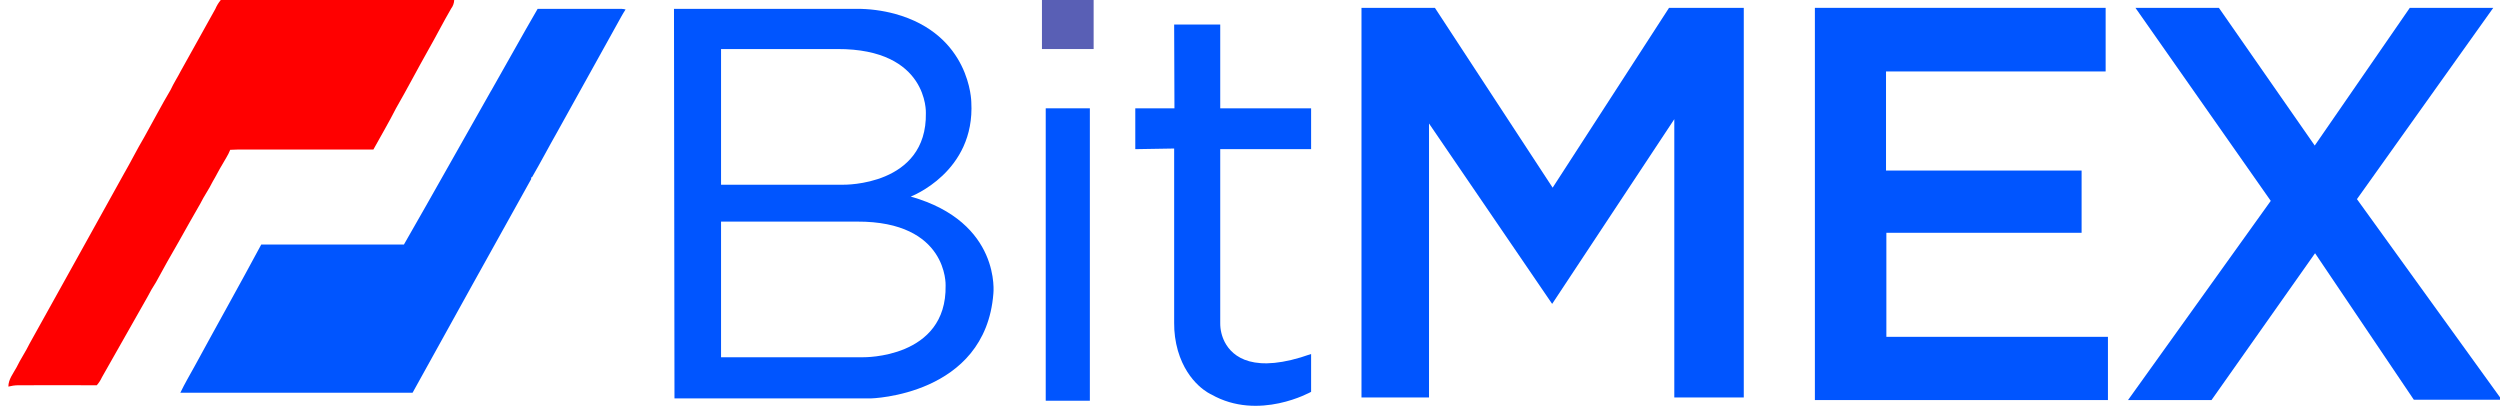 <?xml version="1.0" encoding="UTF-8"?>
<svg width="86px" height="14px" viewBox="0 0 86 14" version="1.1" xmlns="http://www.w3.org/2000/svg" xmlns:xlink="http://www.w3.org/1999/xlink">
    <title>Logo / Bitmex</title>
    <g id="Symbols" stroke="none" stroke-width="1" fill="none" fill-rule="evenodd">
        <g id="Table-/-Comparison-/-CEX-/-Security" transform="translate(-906, -164)" fill-rule="nonzero">
            <g id="Table-/-Comparison-/-CEX-/-Trading" transform="translate(-4, 0)">
                <g id="Security-Comparison" transform="translate(0, 59)">
                    <g id="Exchange" transform="translate(206.288, 74)">
                        <g id="Group" transform="translate(693, 20)">
                            <path d="M18.307,11 L26.337,11 C26.333,11.106 26.296,11.209 26.232,11.294 C25.96,11.76 25.716,12.245 25.449,12.711 C25.071,13.381 24.717,14.062 24.333,14.729 C24.09,15.209 23.815,15.674 23.556,16.145 C21.995,16.145 20.435,16.145 18.875,16.145 C18.793,16.145 18.712,16.149 18.631,16.154 C18.563,16.334 18.45,16.491 18.359,16.659 C18.24,16.852 18.143,17.058 18.026,17.251 C17.901,17.511 17.73,17.743 17.604,18.002 C17.346,18.44 17.105,18.886 16.852,19.329 C16.588,19.782 16.331,20.241 16.079,20.707 C15.972,20.872 15.874,21.042 15.784,21.217 C15.256,22.136 14.745,23.063 14.217,23.981 C14.172,24.08 14.113,24.172 14.041,24.253 C13.137,24.247 12.233,24.253 11.33,24.253 C11.218,24.255 11.108,24.271 11,24.299 C11,24.049 11.167,23.849 11.28,23.639 C11.416,23.357 11.597,23.095 11.734,22.812 C12.817,20.874 13.889,18.929 14.969,16.989 C15.214,16.568 15.424,16.138 15.67,15.725 C15.977,15.181 16.263,14.625 16.583,14.087 C16.685,13.863 16.822,13.657 16.934,13.437 C17.333,12.728 17.723,12.015 18.12,11.307 C18.167,11.196 18.23,11.093 18.307,11 Z" id="Path" fill="#FF0000"></path>
                            <path d="M27.612,14.115 C28.147,13.181 28.664,12.236 29.206,11.306 L32.107,11.306 C32.149,11.308 32.191,11.315 32.232,11.326 C32.135,11.472 32.054,11.627 31.969,11.779 C31.27,13.034 30.572,14.29 29.877,15.547 C29.585,16.059 29.313,16.582 29.017,17.091 L28.987,17.102 L28.982,17.165 C27.618,19.612 26.259,22.06 24.904,24.511 C22.241,24.513 19.579,24.513 16.915,24.511 C17.067,24.194 17.246,23.892 17.415,23.584 C18.173,22.189 18.951,20.807 19.699,19.412 C21.335,19.41 22.971,19.41 24.607,19.412 C25.618,17.652 26.607,15.878 27.61,14.115 L27.612,14.115 Z" id="Path" fill="#0055FF"></path>
                            <polygon id="Path" fill="#0055FF" points="57.547 11.27 57.547 24.672 59.87 24.672 59.87 15.248 64.106 21.454 68.308 15.1 68.308 24.672 70.698 24.672 70.698 11.27 68.127 11.27 64.123 17.456 60.073 11.27"></polygon>
                            <polygon id="Path" fill="#0055FF" points="46.685 14.726 48.203 14.726 48.203 24.785 46.685 24.785"></polygon>
                            <polygon id="Path" fill="#595FB5" points="46.555 11 48.333 11 48.333 12.687 46.555 12.687"></polygon>
                            <path d="M51.103,11.844 L52.688,11.844 L52.688,14.726 L55.814,14.726 L55.814,16.131 L52.688,16.131 L52.688,22.106 C52.685,22.336 52.739,22.564 52.844,22.769 C53.112,23.279 53.841,23.883 55.814,23.177 L55.814,24.479 C55.814,24.479 54.013,25.498 52.382,24.57 C52.382,24.57 51.572,24.226 51.232,23.065 C51.143,22.754 51.1,22.432 51.103,22.109 L51.103,16.109 L49.766,16.131 L49.766,14.726 L51.113,14.726 L51.103,11.844 Z" id="Path" fill="#0055FF"></path>
                            <polygon id="Path" fill="#0055FF" points="73.144 11.27 73.144 24.762 83.225 24.762 83.225 22.587 75.603 22.587 75.603 19.008 82.319 19.008 82.319 16.867 75.591 16.867 75.591 13.458 83.146 13.458 83.146 11.27"></polygon>
                            <polygon id="Path" fill="#0055FF" points="84.171 11.27 87.042 11.27 90.339 16.007 93.609 11.27 96.48 11.27 91.791 17.85 96.772 24.751 93.748 24.751 90.35 19.711 86.788 24.762 83.916 24.762 88.826 17.91"></polygon>
                            <path d="M42.041,17.762 C42.041,17.762 44.261,16.924 44.125,14.512 C44.125,14.512 44.107,12.191 41.494,11.475 C41.06,11.359 40.612,11.301 40.162,11.304 L33.897,11.304 L33.914,24.706 L40.659,24.706 C40.659,24.706 44.606,24.621 44.884,21.104 C44.884,21.104 45.167,18.646 42.041,17.762 L42.041,17.762 Z M35.516,12.687 L39.515,12.687 C42.652,12.677 42.562,14.885 42.562,14.885 C42.609,17.405 39.73,17.354 39.73,17.354 L35.516,17.354 L35.516,12.687 Z M40.41,23.289 L35.516,23.289 L35.516,18.623 L40.195,18.623 C43.332,18.612 43.241,20.82 43.241,20.82 C43.288,23.34 40.41,23.289 40.41,23.289 Z" id="Shape" fill="#0055FF"></path>
                        </g>
                    </g>
                </g>
            </g>
        </g>
    </g>
</svg>